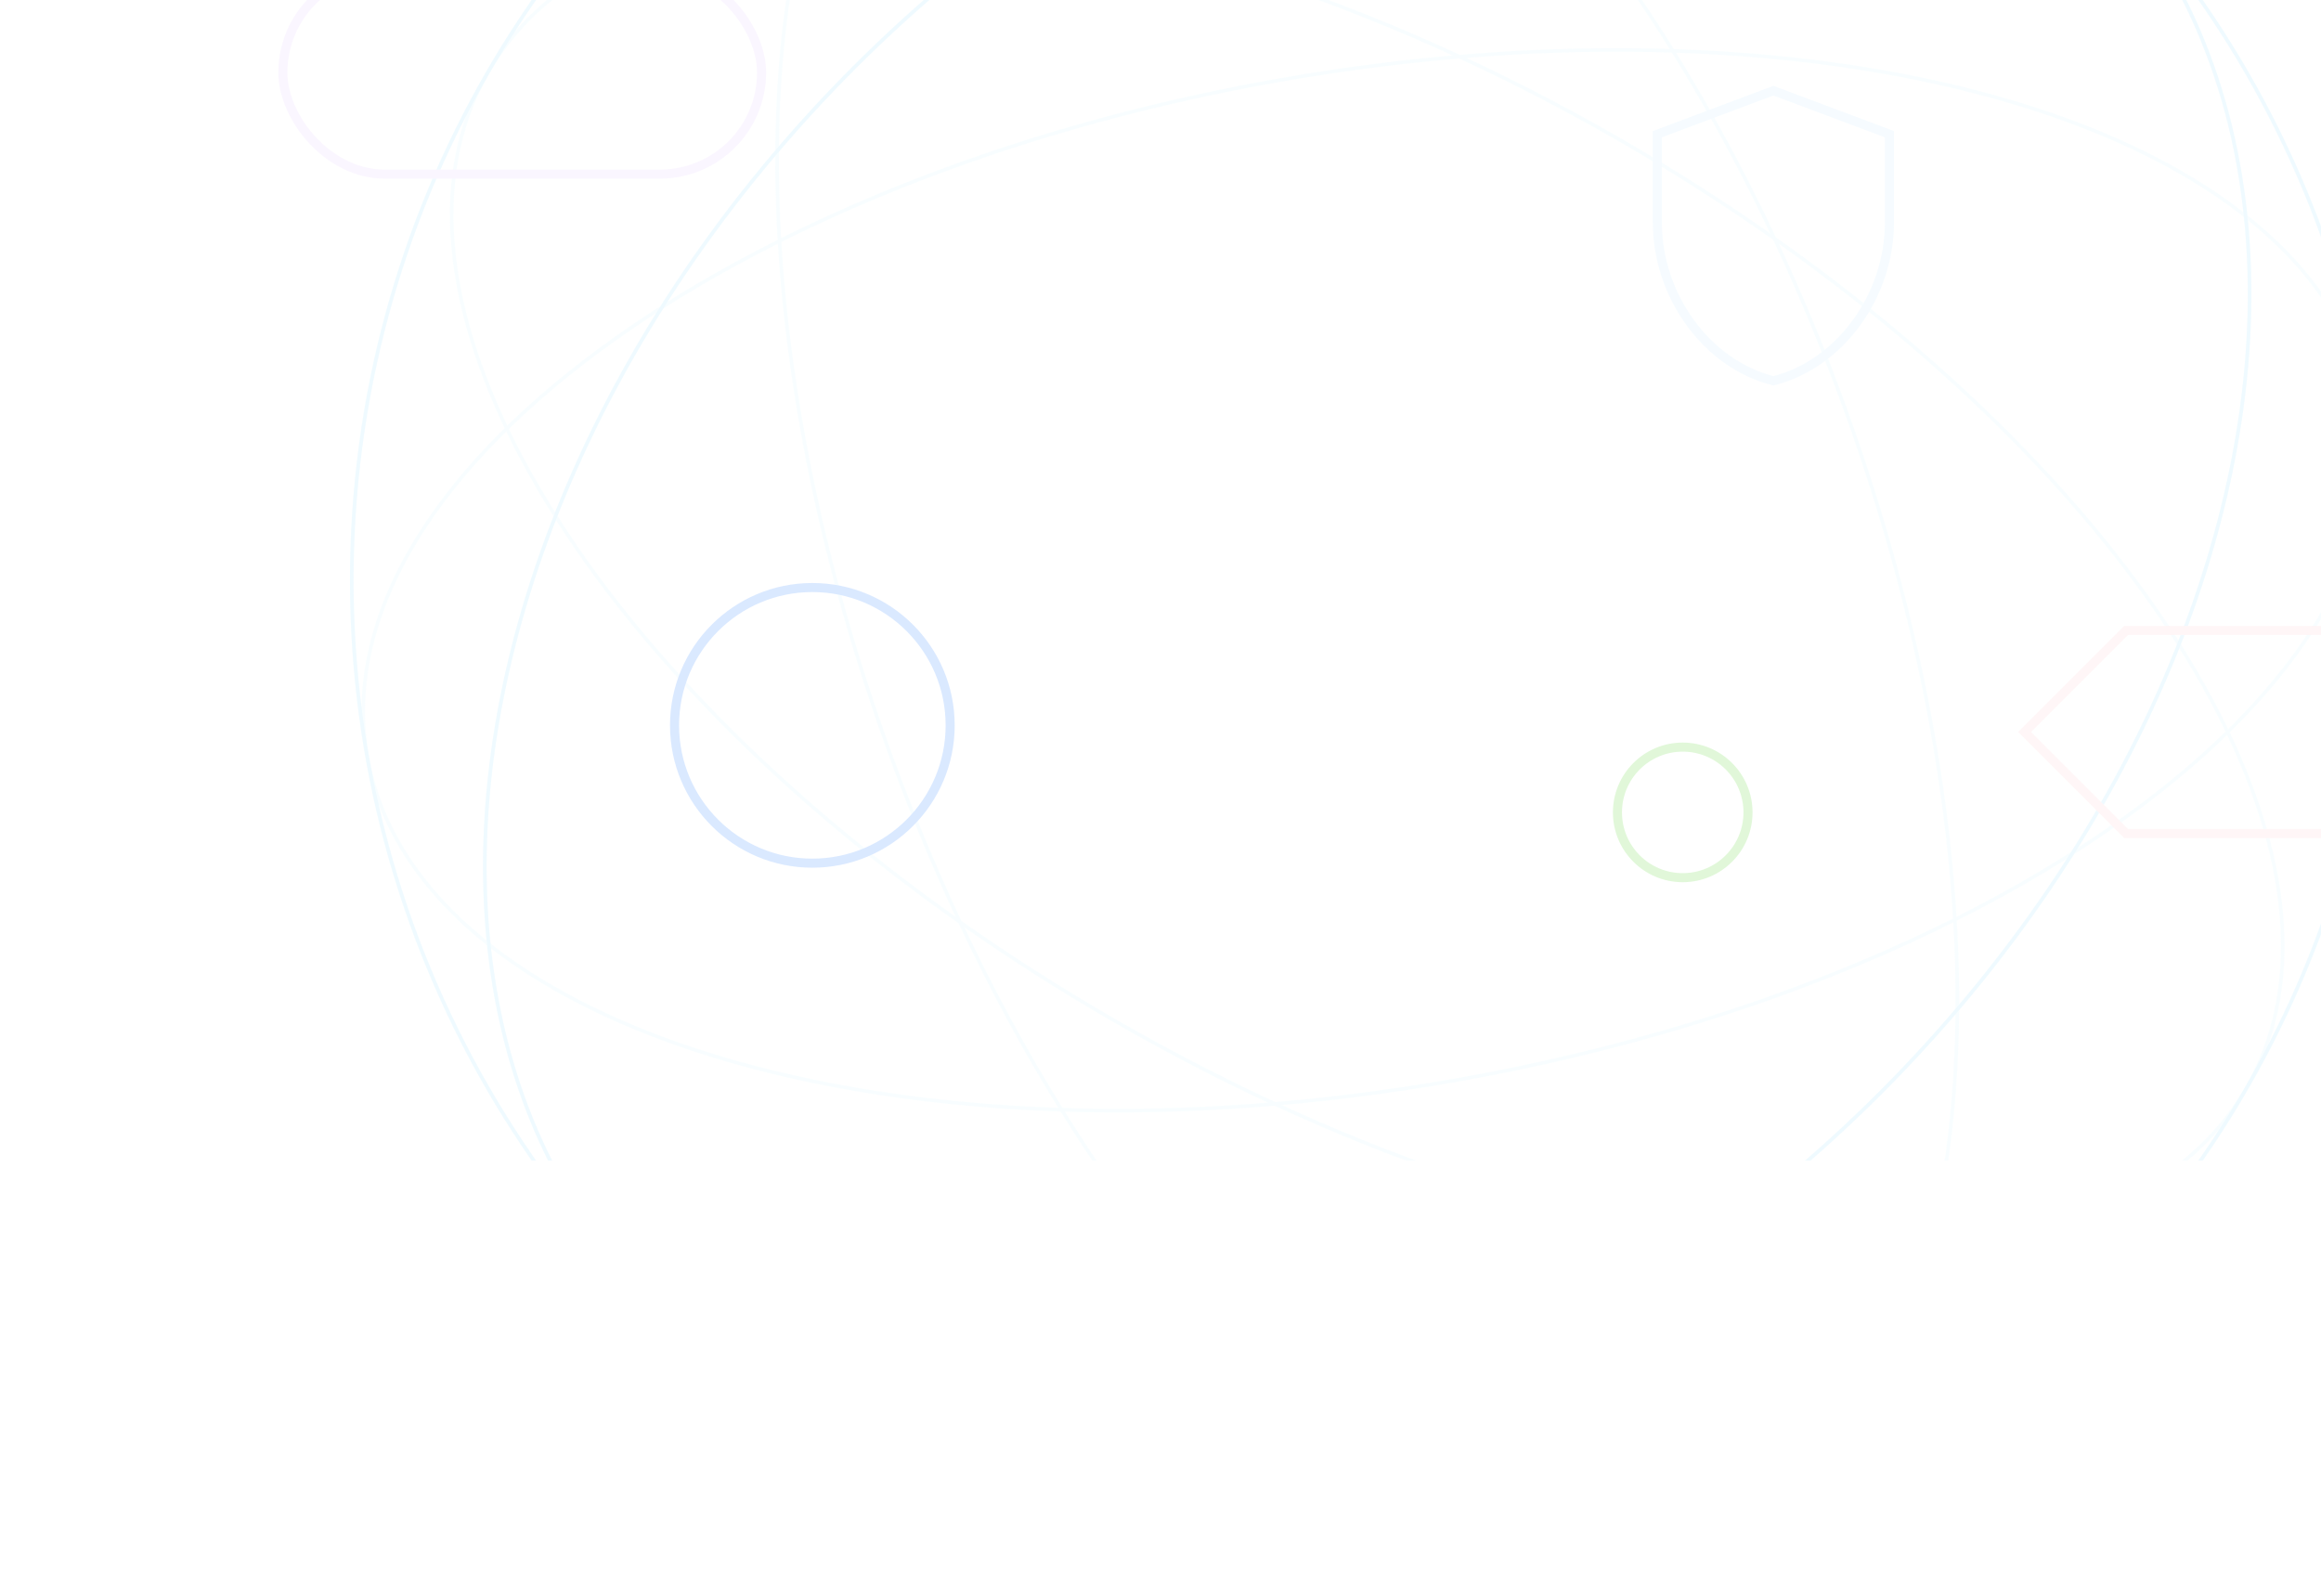 <svg  opacity="0.15" xmlns="http://www.w3.org/2000/svg" width="640" height="440" viewBox="0 0 640 440" fill="none">
  <g clip-path="url(#clip0_820_4942)">
    <rect width="640" height="440" fill="transparent"/>
    <g clip-path="url(#clip1_820_4942)">
      <path d="M292.715 305.985C326.753 307.092 363.478 304.544 401.311 297.873C492.933 281.718 570.178 245.06 614.259 201.835M292.715 305.985C189.736 302.639 111.345 265.85 101.254 208.621C87.827 132.476 200.399 48.98 352.689 22.127C504.98 -4.726 639.32 35.233 652.746 111.378C658.095 141.713 643.448 173.214 614.259 201.835M292.715 305.985C347.103 393.495 418.158 442.989 472.765 423.114C545.422 396.669 561.447 257.431 508.557 112.117C502.703 96.034 496.25 80.55 489.304 65.766M292.715 305.985C282.747 289.948 273.34 272.633 264.696 254.234M264.696 254.234C257.75 239.45 251.297 223.966 245.443 207.883C192.553 62.569 208.577 -76.669 281.234 -103.114C345.849 -126.632 433.494 -53.023 489.304 65.766M264.696 254.234C278.049 263.642 292.177 272.686 307 281.244C440.922 358.563 580.827 366.961 619.487 300C634.888 273.325 631.898 238.714 614.259 201.835M264.696 254.234C157.403 178.645 100.132 79.55 134.513 20C173.173 -46.961 313.078 -38.563 447 38.756C461.823 47.314 475.951 56.358 489.304 65.766M489.304 65.766C548.535 107.495 592.521 156.387 614.259 201.835M657 160C657 314.64 531.64 440 377 440C222.36 440 97 314.64 97 160C97 5.36 222.36 -120 377 -120C531.64 -120 657 5.36 657 160ZM518.421 301.421C409.075 410.768 257.115 436.095 179.01 357.99C100.905 279.885 126.232 127.925 235.579 18.579C344.926 -90.768 496.885 -116.095 574.99 -37.99C653.095 40.115 627.768 192.075 518.421 301.421Z" stroke="#AAEEFF" stroke-opacity="0.54"/>
      <circle cx="377" cy="160" r="280" stroke="#66CCFF" stroke-opacity="0.54"/>
      <ellipse cx="376.999" cy="160" rx="200" ry="280" transform="rotate(45 376.999 160)" stroke="#66CCFF" stroke-opacity="0.54"/>
      <circle cx="224" cy="200" r="38" stroke="#0a6cff" stroke-width="2.5" fill="transparent"/>
      <circle cx="464" cy="224" r="18" stroke="#33cc02" stroke-width="2.5" fill="transparent"/>
      <rect x="78" y="-8" width="132" height="56" rx="28" stroke="#e0c2ff" stroke-width="2.5" fill="transparent"/>
      <path d="M586.26 173.84L558.26 201.84L586.26 229.84H642.26L670.26 201.84L642.26 173.84H586.26Z" stroke="#ffc2c6" stroke-width="2.5"  fill="transparent"/>
      <path d="M489 25L457 37V61.36C457 81.56 470.64 100.4 489 105C507.36 100.4 521 81.56 521 61.36V37L489 25Z" stroke="#C2E7FF" stroke-width="2.5"  fill="transparent"/>
    </g>
  </g>
  <defs>
    <linearGradient id="paint0_linear_820_4942" x1="169.754" y1="190.658" x2="360.902" y2="135.183" gradientUnits="userSpaceOnUse">
      <stop offset="0.068" stop-color="#9933FF"/>
      <stop offset="0.344" stop-color="#0066FF"/>
      <stop offset="0.62" stop-color="#3399FF"/>
      <stop offset="0.911" stop-color="#33CC00"/>
    </linearGradient>
    <linearGradient id="paint1_linear_820_4942" x1="169.754" y1="190.658" x2="360.902" y2="135.183" gradientUnits="userSpaceOnUse">
      <stop offset="0.068" stop-color="#9933FF"/>
      <stop offset="0.344" stop-color="#0066FF"/>
      <stop offset="0.62" stop-color="#3399FF"/>
      <stop offset="0.911" stop-color="#33CC00"/>
    </linearGradient>
    <linearGradient id="paint2_linear_820_4942" x1="169.754" y1="190.658" x2="360.902" y2="135.183" gradientUnits="userSpaceOnUse">
      <stop offset="0.068" stop-color="#9933FF"/>
      <stop offset="0.344" stop-color="#0066FF"/>
      <stop offset="0.62" stop-color="#3399FF"/>
      <stop offset="0.911" stop-color="#33CC00"/>
    </linearGradient>
    <linearGradient id="paint3_linear_820_4942" x1="169.754" y1="190.658" x2="360.902" y2="135.183" gradientUnits="userSpaceOnUse">
      <stop offset="0.068" stop-color="#9933FF"/>
      <stop offset="0.344" stop-color="#0066FF"/>
      <stop offset="0.62" stop-color="#3399FF"/>
      <stop offset="0.911" stop-color="#33CC00"/>
    </linearGradient>
    <linearGradient id="paint4_linear_820_4942" x1="169.754" y1="190.658" x2="360.902" y2="135.183" gradientUnits="userSpaceOnUse">
      <stop offset="0.068" stop-color="#9933FF"/>
      <stop offset="0.344" stop-color="#0066FF"/>
      <stop offset="0.62" stop-color="#3399FF"/>
      <stop offset="0.911" stop-color="#33CC00"/>
    </linearGradient>
    <linearGradient id="paint5_linear_820_4942" x1="169.754" y1="190.658" x2="360.902" y2="135.183" gradientUnits="userSpaceOnUse">
      <stop offset="0.068" stop-color="#9933FF"/>
      <stop offset="0.344" stop-color="#0066FF"/>
      <stop offset="0.62" stop-color="#3399FF"/>
      <stop offset="0.911" stop-color="#33CC00"/>
    </linearGradient>
    <linearGradient id="paint6_linear_820_4942" x1="169.754" y1="190.658" x2="360.902" y2="135.183" gradientUnits="userSpaceOnUse">
      <stop offset="0.068" stop-color="#9933FF"/>
      <stop offset="0.344" stop-color="#0066FF"/>
      <stop offset="0.62" stop-color="#3399FF"/>
      <stop offset="0.911" stop-color="#33CC00"/>
    </linearGradient>
    <linearGradient id="paint7_linear_820_4942" x1="169.754" y1="190.658" x2="360.902" y2="135.183" gradientUnits="userSpaceOnUse">
      <stop offset="0.068" stop-color="#9933FF"/>
      <stop offset="0.344" stop-color="#0066FF"/>
      <stop offset="0.62" stop-color="#3399FF"/>
      <stop offset="0.911" stop-color="#33CC00"/>
    </linearGradient>
    <clipPath id="clip0_820_4942">
      <rect width="640" height="320" fill="white"/>
    </clipPath>
    <clipPath id="clip1_820_4942">
      <rect width="640" height="640" fill="white" transform="translate(0 -160)"/>
    </clipPath>
  </defs>
</svg>
